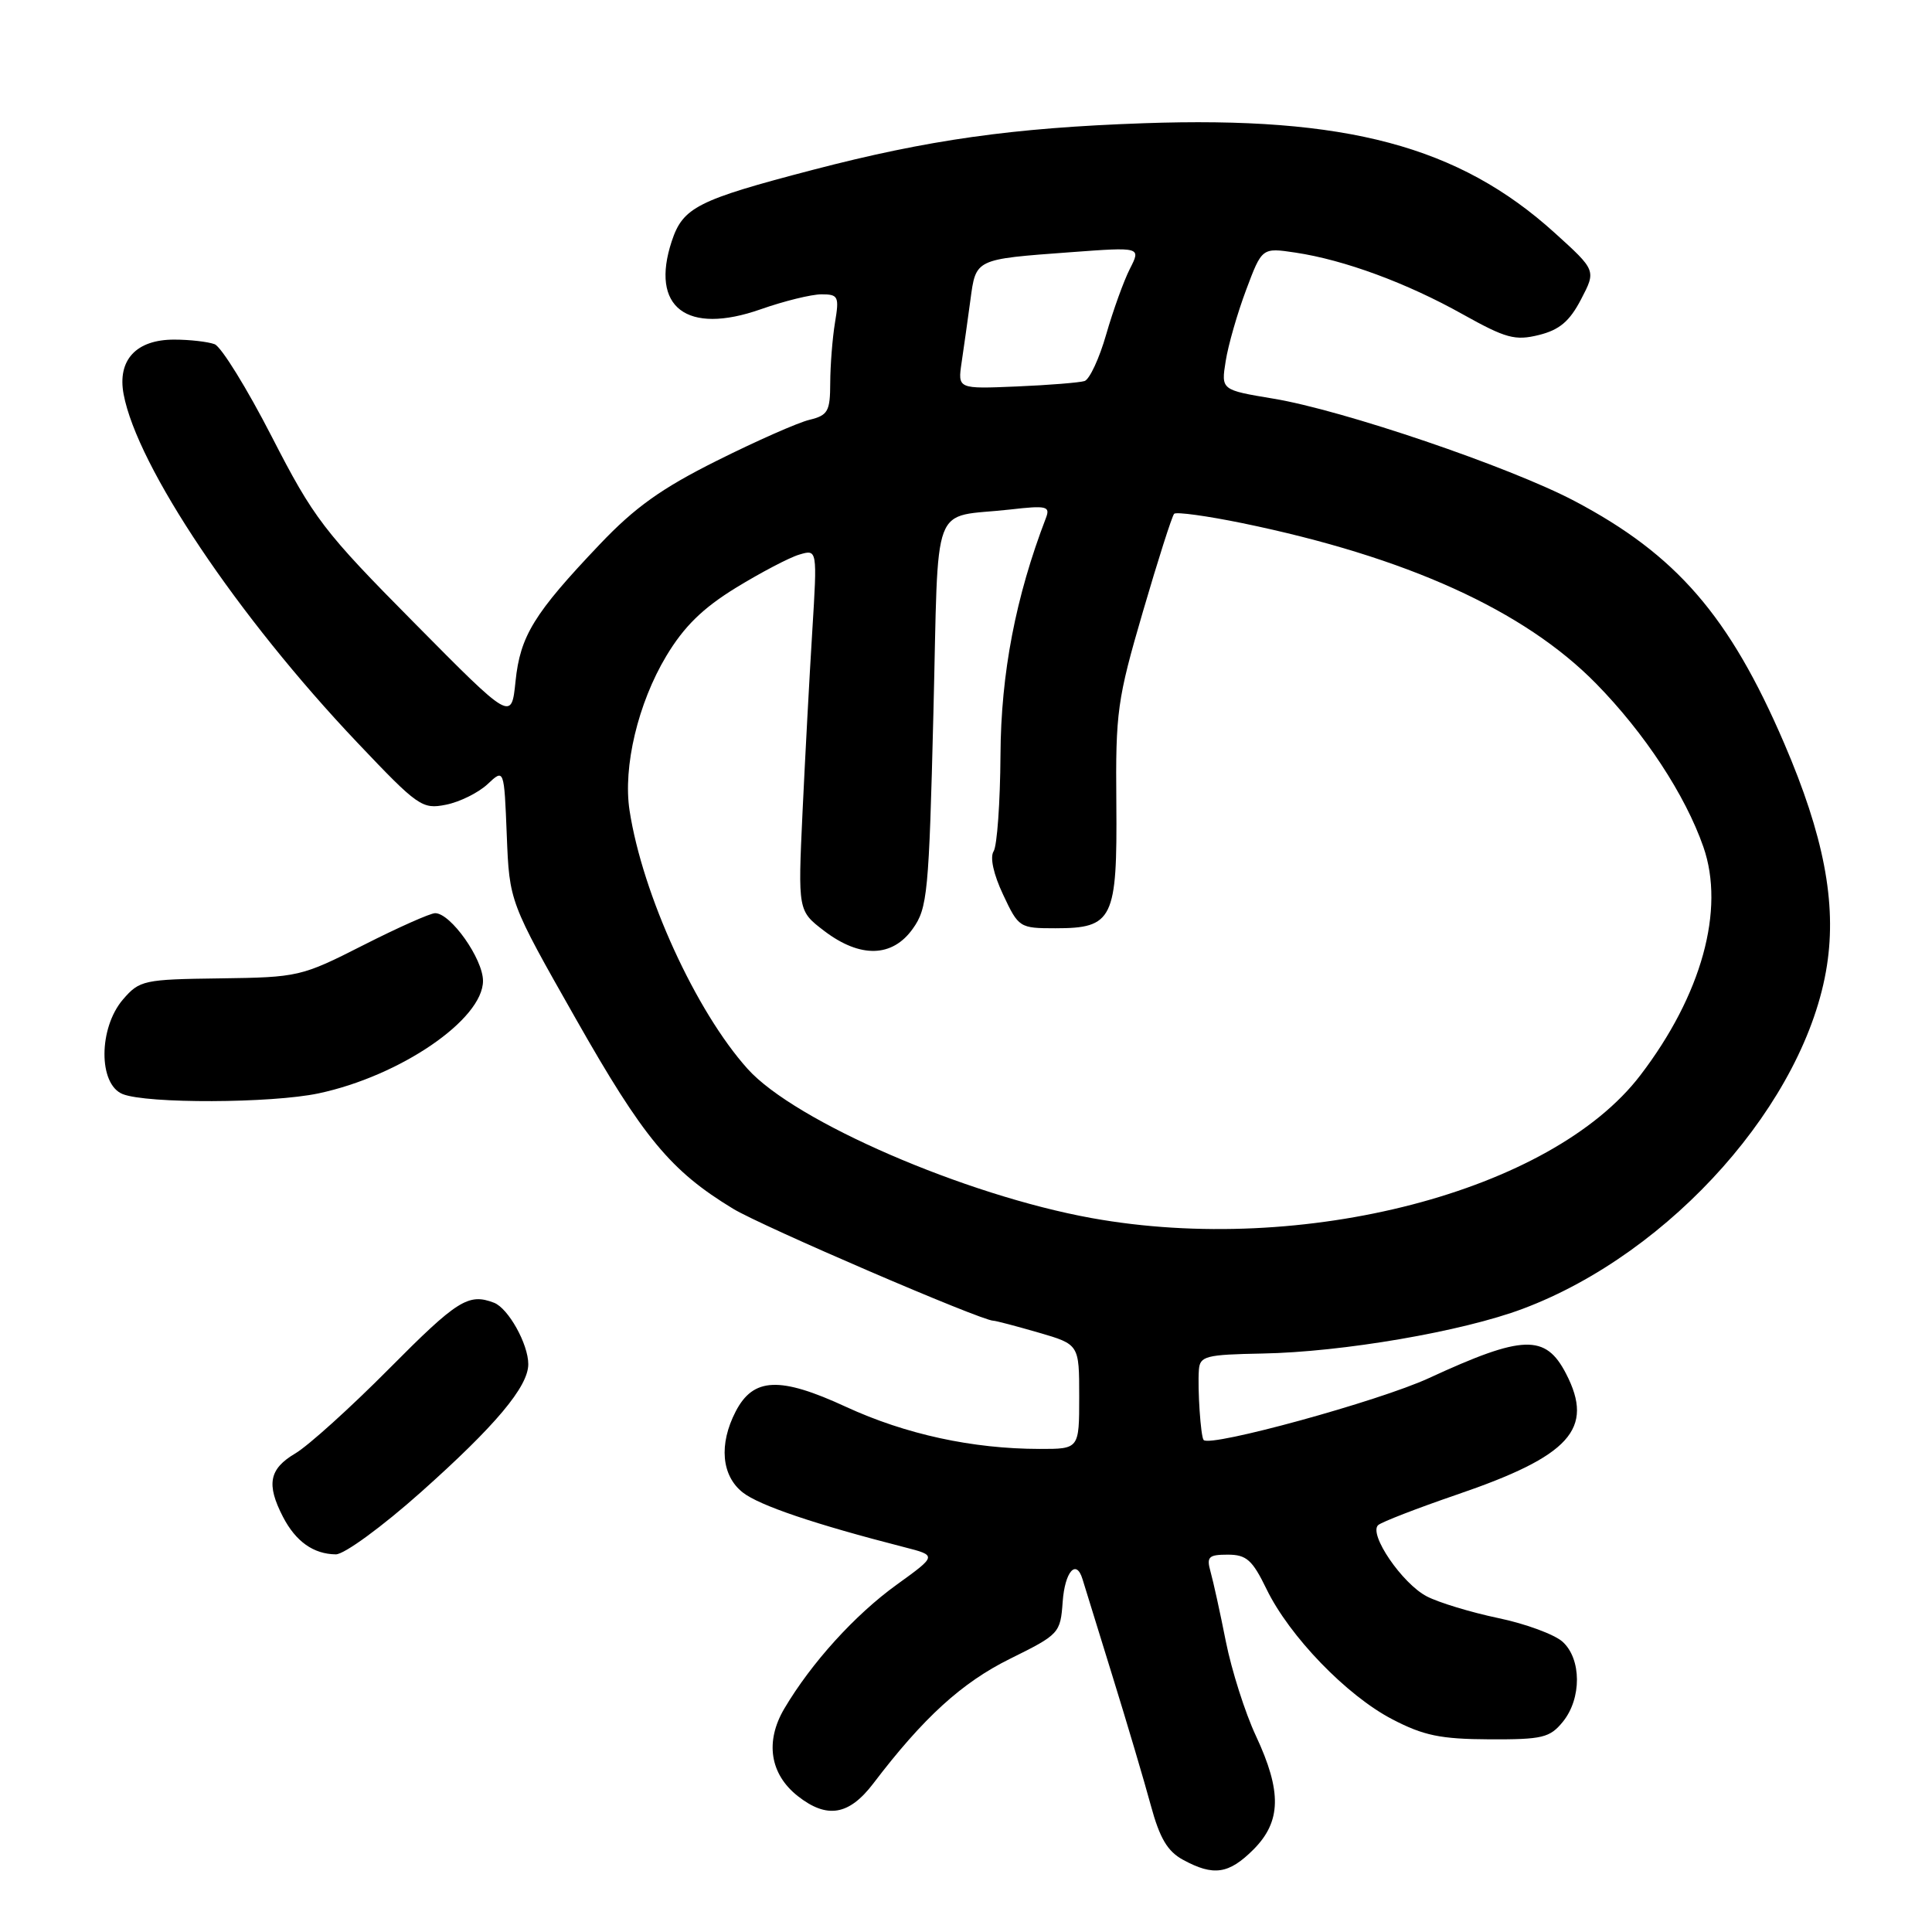 <?xml version="1.0" encoding="UTF-8" standalone="no"?>
<!DOCTYPE svg PUBLIC "-//W3C//DTD SVG 1.1//EN" "http://www.w3.org/Graphics/SVG/1.1/DTD/svg11.dtd" >
<svg xmlns="http://www.w3.org/2000/svg" xmlns:xlink="http://www.w3.org/1999/xlink" version="1.1" viewBox="0 0 256 256">
 <g >
 <path fill="currentColor"
d=" M 166.08 245.08 C 169.78 241.37 169.87 237.40 166.41 230.00 C 164.99 226.97 163.20 221.35 162.43 217.50 C 161.67 213.65 160.75 209.49 160.40 208.25 C 159.85 206.29 160.14 206.00 162.68 206.00 C 165.16 206.00 165.94 206.69 167.82 210.56 C 170.85 216.81 178.44 224.67 184.48 227.81 C 188.62 229.97 190.87 230.44 197.34 230.47 C 204.39 230.50 205.36 230.26 207.09 228.14 C 209.59 225.06 209.57 219.82 207.05 217.54 C 205.97 216.57 202.13 215.15 198.51 214.40 C 194.89 213.64 190.64 212.35 189.06 211.53 C 185.80 209.84 181.30 203.25 182.62 202.08 C 183.11 201.66 187.78 199.85 193.00 198.06 C 208.06 192.92 211.30 189.34 207.51 182.02 C 204.79 176.75 201.81 176.85 189.33 182.61 C 182.75 185.65 160.42 191.78 159.49 190.81 C 159.10 190.40 158.67 184.02 158.86 181.50 C 159.00 179.69 159.78 179.49 167.25 179.35 C 177.88 179.16 193.79 176.43 201.78 173.42 C 221.50 166.02 239.30 145.93 242.08 127.93 C 243.37 119.60 241.66 110.71 236.42 98.51 C 229.16 81.62 222.14 73.51 208.62 66.38 C 200.04 61.86 177.90 54.33 168.71 52.82 C 161.80 51.67 161.80 51.67 162.41 47.85 C 162.74 45.74 163.96 41.50 165.12 38.41 C 167.22 32.81 167.22 32.81 171.65 33.47 C 178.12 34.44 186.40 37.49 193.81 41.64 C 199.53 44.83 200.75 45.17 203.91 44.39 C 206.64 43.71 207.98 42.58 209.50 39.66 C 211.50 35.83 211.50 35.83 206.00 30.85 C 193.29 19.35 178.38 15.38 151.50 16.33 C 134.15 16.94 122.97 18.52 107.65 22.52 C 92.39 26.51 90.50 27.47 89.01 31.96 C 86.12 40.72 90.98 44.43 100.80 40.98 C 103.90 39.89 107.52 39.00 108.85 39.00 C 111.08 39.00 111.22 39.28 110.64 42.75 C 110.30 44.81 110.02 48.40 110.01 50.73 C 110.00 54.51 109.71 55.03 107.25 55.63 C 105.74 55.99 100.22 58.43 95.00 61.04 C 87.65 64.71 84.13 67.22 79.46 72.14 C 70.75 81.30 68.93 84.26 68.31 90.28 C 67.77 95.55 67.77 95.55 54.88 82.52 C 42.87 70.40 41.58 68.70 36.01 57.86 C 32.73 51.47 29.32 45.95 28.44 45.61 C 27.56 45.28 25.14 45.00 23.07 45.00 C 18.04 45.00 15.53 47.71 16.38 52.24 C 18.19 61.85 31.49 81.68 47.35 98.40 C 55.39 106.88 55.94 107.26 59.09 106.63 C 60.91 106.27 63.39 105.04 64.60 103.91 C 66.80 101.84 66.80 101.84 67.15 110.67 C 67.50 119.50 67.50 119.50 76.30 135.00 C 85.25 150.78 88.86 155.14 97.13 160.16 C 100.94 162.48 130.04 175.00 131.61 175.00 C 131.93 175.00 134.62 175.71 137.60 176.57 C 143.00 178.14 143.00 178.14 143.00 185.07 C 143.00 192.00 143.00 192.00 137.75 191.99 C 128.84 191.98 119.99 190.05 112.11 186.42 C 103.33 182.36 99.82 182.51 97.48 187.03 C 95.23 191.38 95.60 195.54 98.42 197.76 C 100.61 199.48 107.93 201.96 119.83 205.01 C 124.16 206.12 124.16 206.12 118.83 209.97 C 113.28 213.97 107.50 220.35 103.92 226.41 C 101.35 230.77 102.02 235.08 105.71 237.99 C 109.58 241.03 112.49 240.55 115.71 236.33 C 122.35 227.60 127.45 222.95 133.85 219.79 C 140.36 216.57 140.51 216.41 140.81 212.25 C 141.10 208.24 142.61 206.51 143.44 209.25 C 143.65 209.94 145.42 215.68 147.38 222.00 C 149.34 228.32 151.64 236.08 152.49 239.23 C 153.67 243.58 154.70 245.32 156.77 246.44 C 160.80 248.63 162.82 248.33 166.08 245.08 Z  M 55.75 197.74 C 65.65 188.92 70.00 183.74 70.00 180.76 C 70.00 178.09 67.35 173.35 65.46 172.62 C 62.07 171.32 60.59 172.26 51.56 181.36 C 46.45 186.51 40.86 191.56 39.14 192.58 C 35.66 194.63 35.26 196.67 37.50 201.00 C 39.19 204.26 41.54 205.93 44.50 205.96 C 45.61 205.97 50.63 202.30 55.75 197.74 Z  M 42.20 144.88 C 53.04 142.58 64.00 135.08 64.00 129.97 C 64.00 127.06 59.72 121.00 57.66 121.00 C 57.02 121.00 52.73 122.91 48.12 125.25 C 39.93 129.41 39.51 129.50 29.17 129.64 C 19.03 129.77 18.49 129.89 16.29 132.44 C 13.05 136.22 13.02 143.67 16.25 144.97 C 19.47 146.26 35.95 146.20 42.20 144.88 Z  M 144.64 161.40 C 127.88 158.37 105.33 148.60 99.07 141.64 C 92.21 134.01 85.14 118.55 83.42 107.40 C 82.53 101.62 84.54 93.17 88.29 86.92 C 90.64 83.01 93.11 80.59 97.50 77.89 C 100.80 75.87 104.58 73.88 105.90 73.49 C 108.30 72.77 108.30 72.77 107.63 83.64 C 107.26 89.61 106.68 100.39 106.34 107.60 C 105.73 120.69 105.73 120.69 109.21 123.35 C 113.98 126.98 118.24 126.88 120.95 123.06 C 122.90 120.34 123.09 118.33 123.68 94.54 C 124.41 65.51 123.19 68.72 133.88 67.51 C 138.67 66.96 139.18 67.08 138.60 68.61 C 134.58 79.08 132.63 89.22 132.57 100.00 C 132.53 106.33 132.12 112.08 131.66 112.80 C 131.15 113.59 131.64 115.84 132.92 118.55 C 134.97 122.92 135.10 123.00 139.85 123.00 C 147.48 123.00 148.05 121.82 147.92 106.41 C 147.81 94.35 148.04 92.68 151.44 81.05 C 153.44 74.20 155.30 68.37 155.58 68.08 C 155.87 67.80 159.93 68.36 164.62 69.32 C 186.39 73.80 201.98 80.88 211.50 90.59 C 217.93 97.15 223.31 105.34 225.71 112.23 C 228.60 120.53 225.48 131.85 217.36 142.47 C 205.59 157.90 172.67 166.46 144.64 161.40 Z  M 127.42 48.02 C 127.71 46.08 128.23 42.38 128.58 39.78 C 129.32 34.27 129.14 34.36 141.85 33.42 C 151.19 32.73 151.19 32.73 149.72 35.61 C 148.91 37.20 147.50 41.11 146.58 44.30 C 145.67 47.49 144.37 50.27 143.71 50.49 C 143.04 50.70 138.99 51.03 134.70 51.21 C 126.90 51.54 126.90 51.54 127.42 48.02 Z "/>
</g>
</svg>